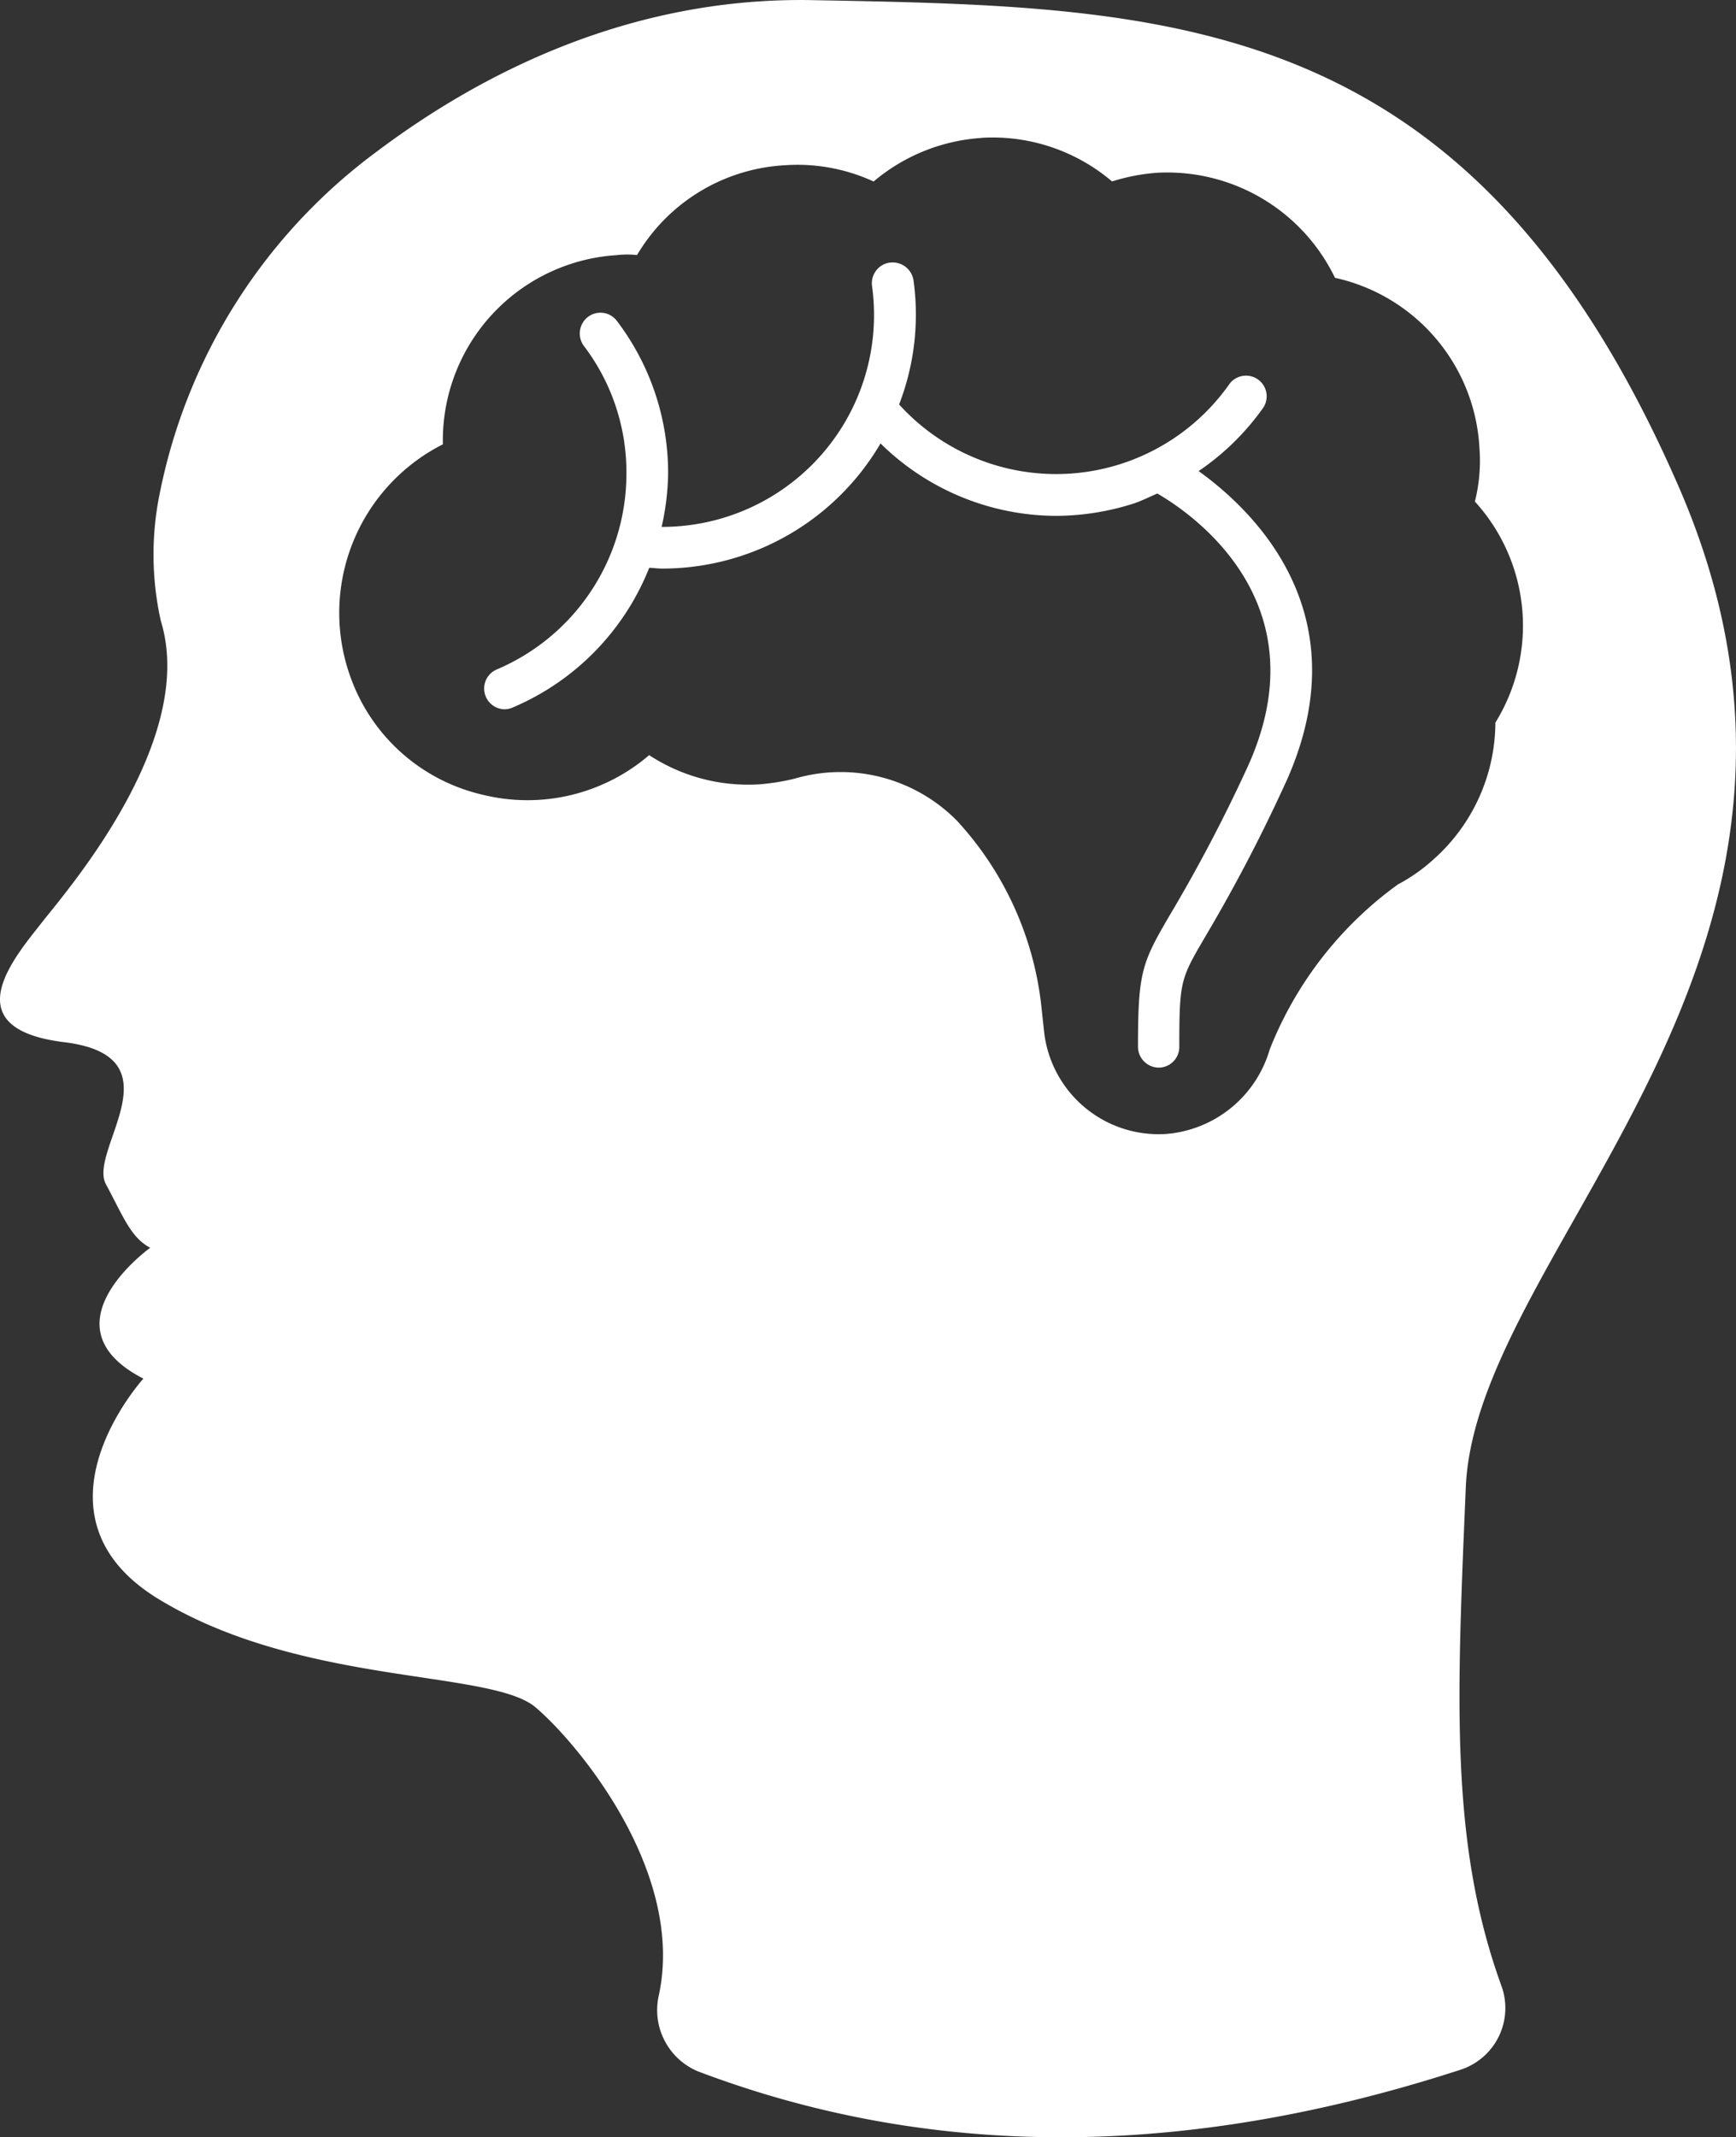 <svg xmlns="http://www.w3.org/2000/svg" width="80.307" height="98.852" viewBox="0 0 80.307 98.852">
    <rect x="0" y="0" width="80.307" height="98.852" fill="#333333" stroke="none"/>
    <g>
        <g>
            <path fill="#fff" d="M217.343 289.883c-8.549-.189-15.508 3.442-20.24 7a25.961 25.961 0 0 0-10.032 15.751 14.064 14.064 0 0 0 .039 5.963c1.67 5.442-4.172 12.267-5.42 13.838-1.185 1.536-4.361 5.01.982 5.648 5.316.673 1.059 5 1.894 6.56s1.154 2.461 2.052 2.946c0 0-5.057 3.617-.316 6.051 0 0-5.766 6.354.808 10.26 6.564 3.933 15.174 3.205 17.294 4.911 1.85 1.536 7.01 7.581 5.735 13.383a3.072 3.072 0 0 0 1.824 3.49c11.18 4.23 23 3.917 35.306-.09a3 3 0 0 0 1.859-3.859c-2.406-6.618-2.062-13.328-1.649-23.134.548-11.18 19.378-24.606 9.769-46.391-9.573-21.813-23.342-22.013-39.9-22.327zm7.735 6.367a8.523 8.523 0 0 1 6.034 2.017 9.07 9.07 0 0 1 2.07-.4 8.615 8.615 0 0 1 8.243 4.858 8.524 8.524 0 0 1 6.682 7.858 7.717 7.717 0 0 1-.21 2.49 8.52 8.52 0 0 1 .948 10.225 8.506 8.506 0 0 1-2.845 6.311 8.072 8.072 0 0 1-1.666 1.175 17.222 17.222 0 0 0-5.928 7.629 5.442 5.442 0 0 1-4.806 3.912 5.332 5.332 0 0 1-5.63-4.718l-.14-1.3a15.076 15.076 0 0 0-3.876-8.454 7.558 7.558 0 0 0-7.524-1.964 10.283 10.283 0 0 1-1.631.263 8.349 8.349 0 0 1-5.1-1.35 8.645 8.645 0 0 1-7.735 1.824 8.522 8.522 0 0 1-6.069-5.4 8.737 8.737 0 0 1 4.262-10.8 8.584 8.584 0 0 1 8.068-8.752 3.932 3.932 0 0 1 .912 0 8.485 8.485 0 0 1 6.858-4.157 8.393 8.393 0 0 1 4.087.754 8.592 8.592 0 0 1 5-2.017zm-4.244 5.77a.963.963 0 0 0-.824 1.088 9.8 9.8 0 0 1-9.734 11.137 11.853 11.853 0 0 0 .3-2.473 11.62 11.62 0 0 0-2.368-7.051.952.952 0 0 0-1.333-.193.965.965 0 0 0-.193 1.351 9.654 9.654 0 0 1 1.965 5.893 9.839 9.839 0 0 1-6 9.068.96.96 0 0 0 .368 1.842.973.973 0 0 0 .387-.09 11.706 11.706 0 0 0 6.3-6.455c.2.007.4.036.6.036a11.7 11.7 0 0 0 10.1-5.788 11.623 11.623 0 0 0 8.086 3.35 11.908 11.908 0 0 0 3.648-.578c.368-.126.711-.3 1.07-.456 1.581.916 7.751 5.089 4.087 12.839a72.695 72.695 0 0 1-3.49 6.63c-1.311 2.236-1.491 2.655-1.491 6.121a.968.968 0 0 0 .964.964.954.954 0 0 0 .947-.964c0-3.08.063-3.145 1.228-5.139a74.8 74.8 0 0 0 3.56-6.788c3.781-7.938-1.28-12.821-3.894-14.7a11.688 11.688 0 0 0 3-2.947.956.956 0 0 0-1.561-1.1 9.8 9.8 0 0 1-15.294.965 11.524 11.524 0 0 0 .666-5.736.973.973 0 0 0-1.088-.824z" transform="translate(-179.669 -289.875)"/>
        </g>
    </g>
</svg>
